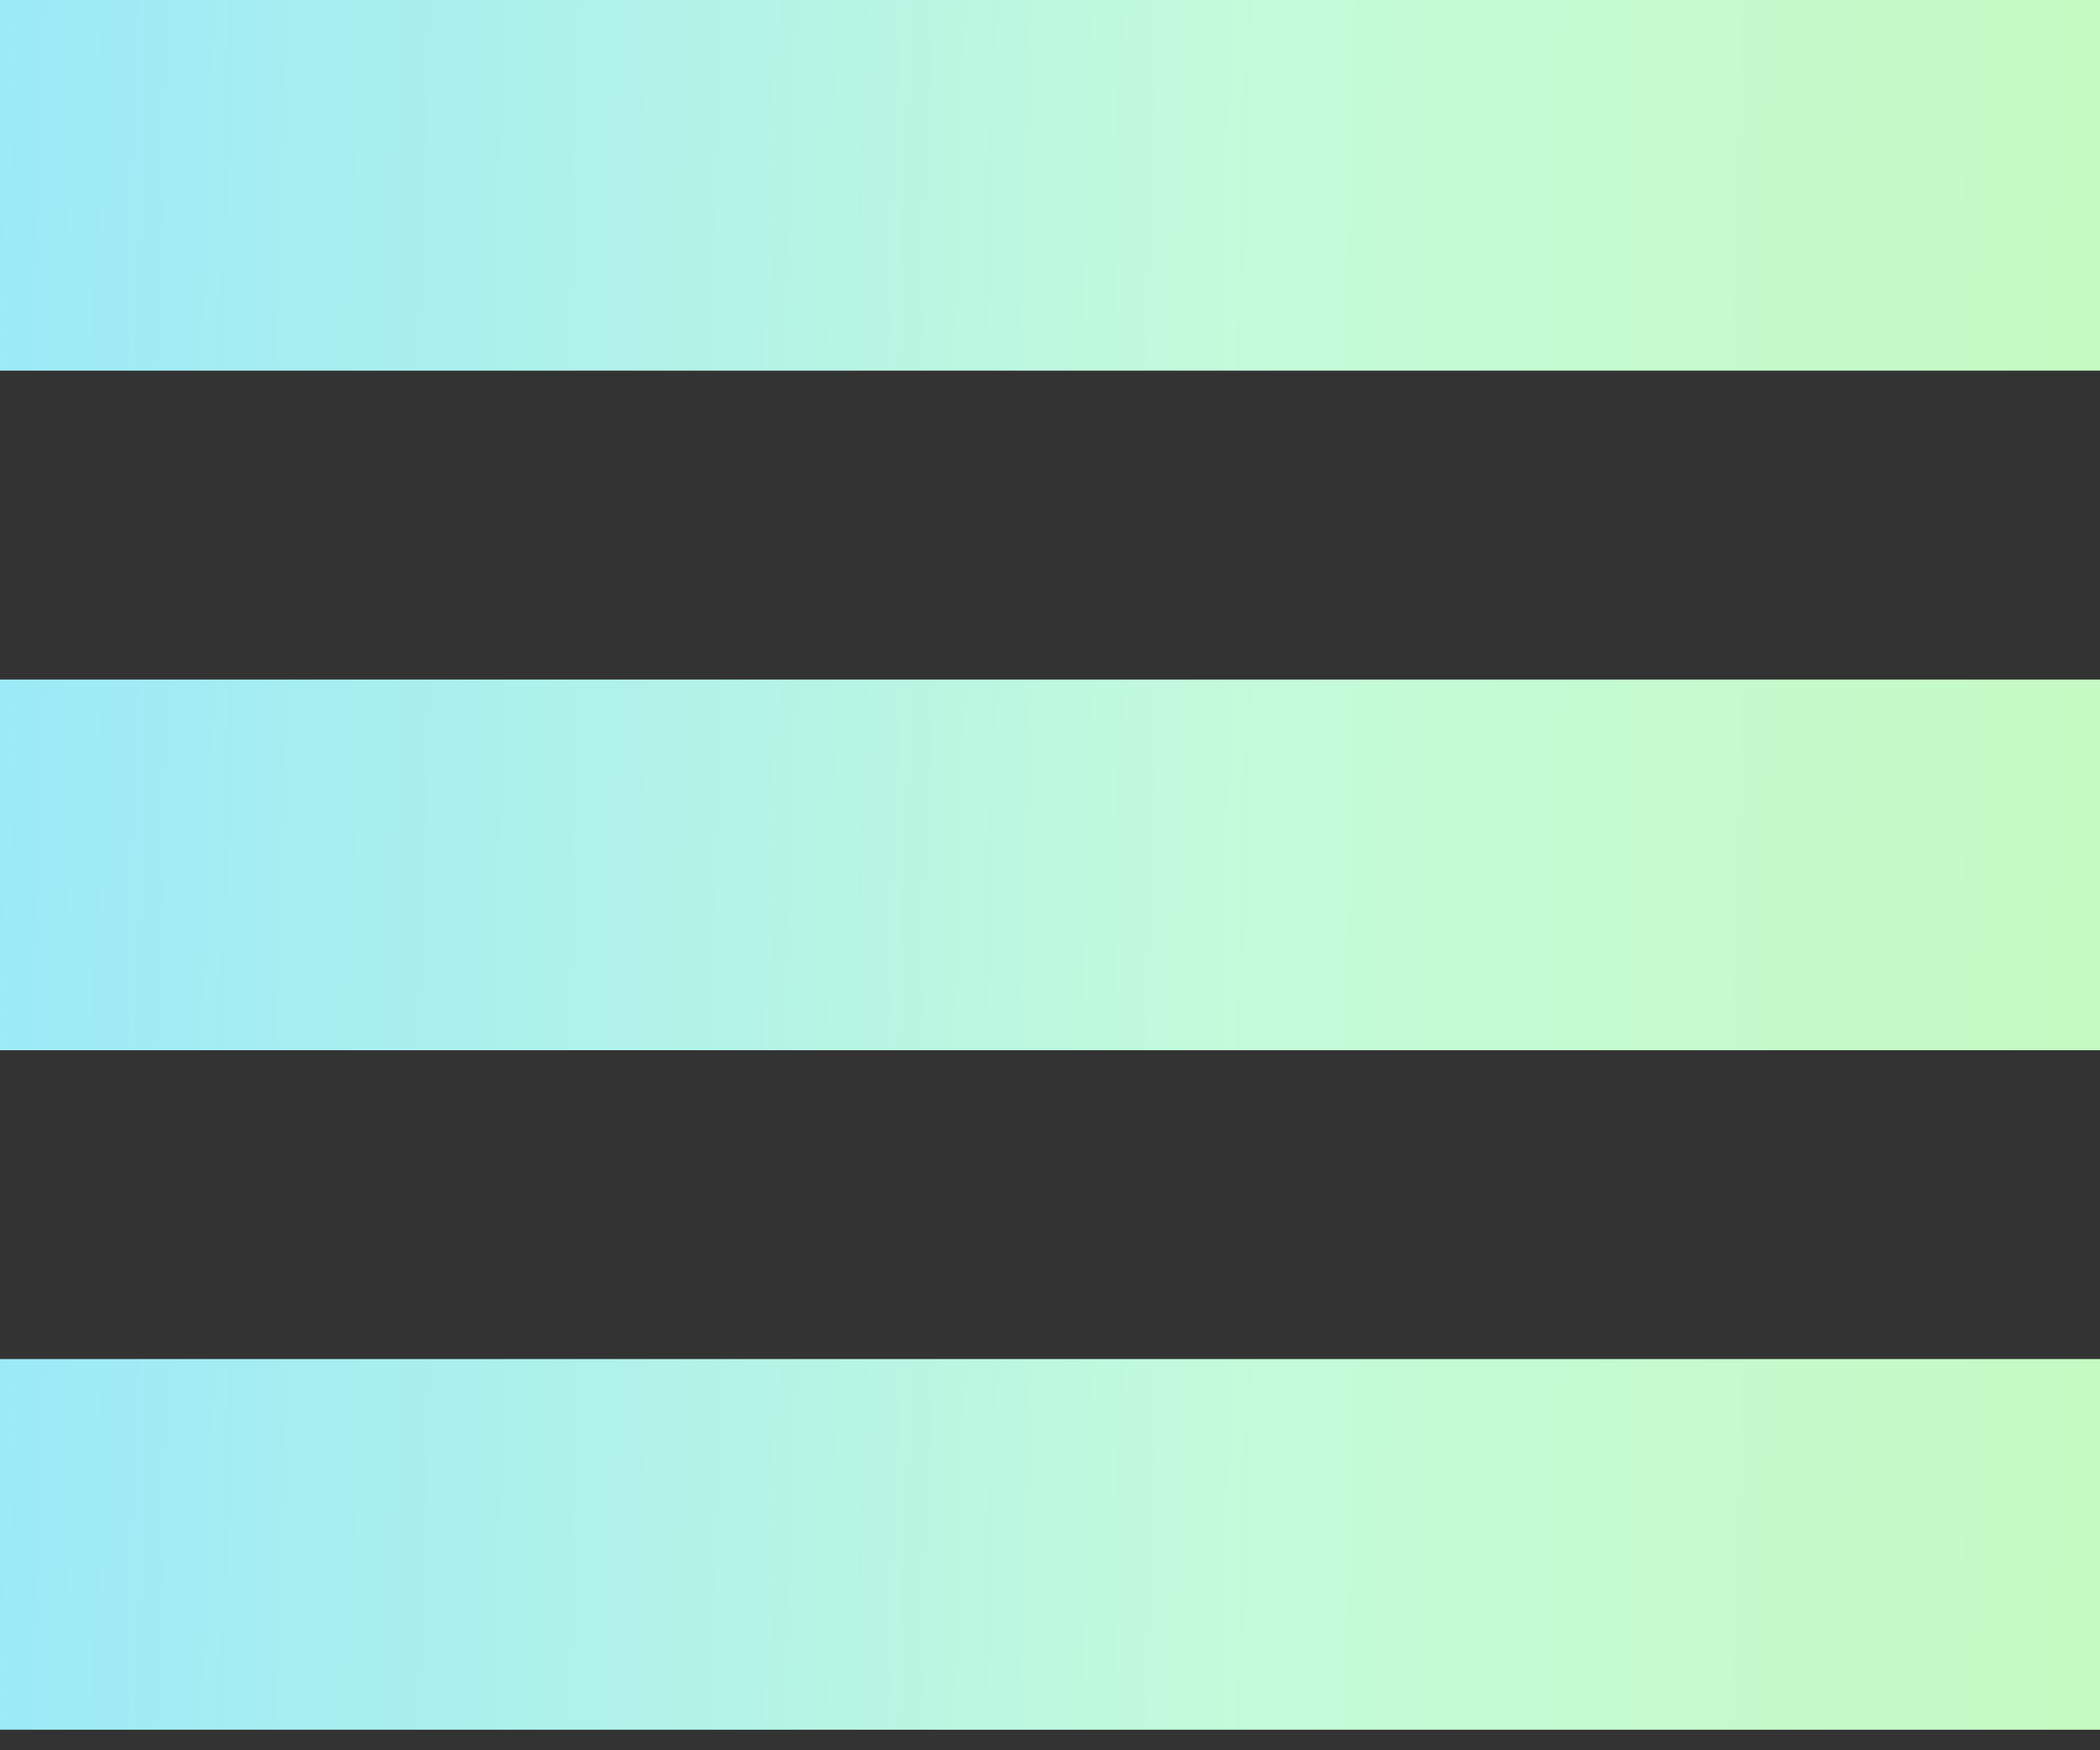 <svg width="48" height="40" viewBox="0 0 48 40" fill="none" xmlns="http://www.w3.org/2000/svg">
<rect x="0" y="0" width="48" height="40" fill="#333333" stroke="none"/>
<rect y="15.53" width="48" height="8.471" fill="url(#paint0_linear_1136_163)"/>
<rect width="48" height="8.471" fill="url(#paint1_linear_1136_163)"/>
<rect y="31.059" width="48" height="8.471" fill="url(#paint2_linear_1136_163)"/>
<defs>
<linearGradient id="paint0_linear_1136_163" x1="82.588" y1="22.185" x2="-26.023" y2="18.894" gradientUnits="userSpaceOnUse">
<stop offset="0.2" stop-color="#C6FAB2"/>
<stop offset="0.495" stop-color="#C4FBDA"/>
<stop offset="0.816" stop-color="#94E6FE"/>
</linearGradient>
<linearGradient id="paint1_linear_1136_163" x1="82.588" y1="6.655" x2="-26.023" y2="3.364" gradientUnits="userSpaceOnUse">
<stop offset="0.2" stop-color="#C6FAB2"/>
<stop offset="0.495" stop-color="#C4FBDA"/>
<stop offset="0.816" stop-color="#94E6FE"/>
</linearGradient>
<linearGradient id="paint2_linear_1136_163" x1="82.588" y1="37.714" x2="-26.023" y2="34.423" gradientUnits="userSpaceOnUse">
<stop offset="0.2" stop-color="#C6FAB2"/>
<stop offset="0.495" stop-color="#C4FBDA"/>
<stop offset="0.816" stop-color="#94E6FE"/>
</linearGradient>
</defs>
</svg>
